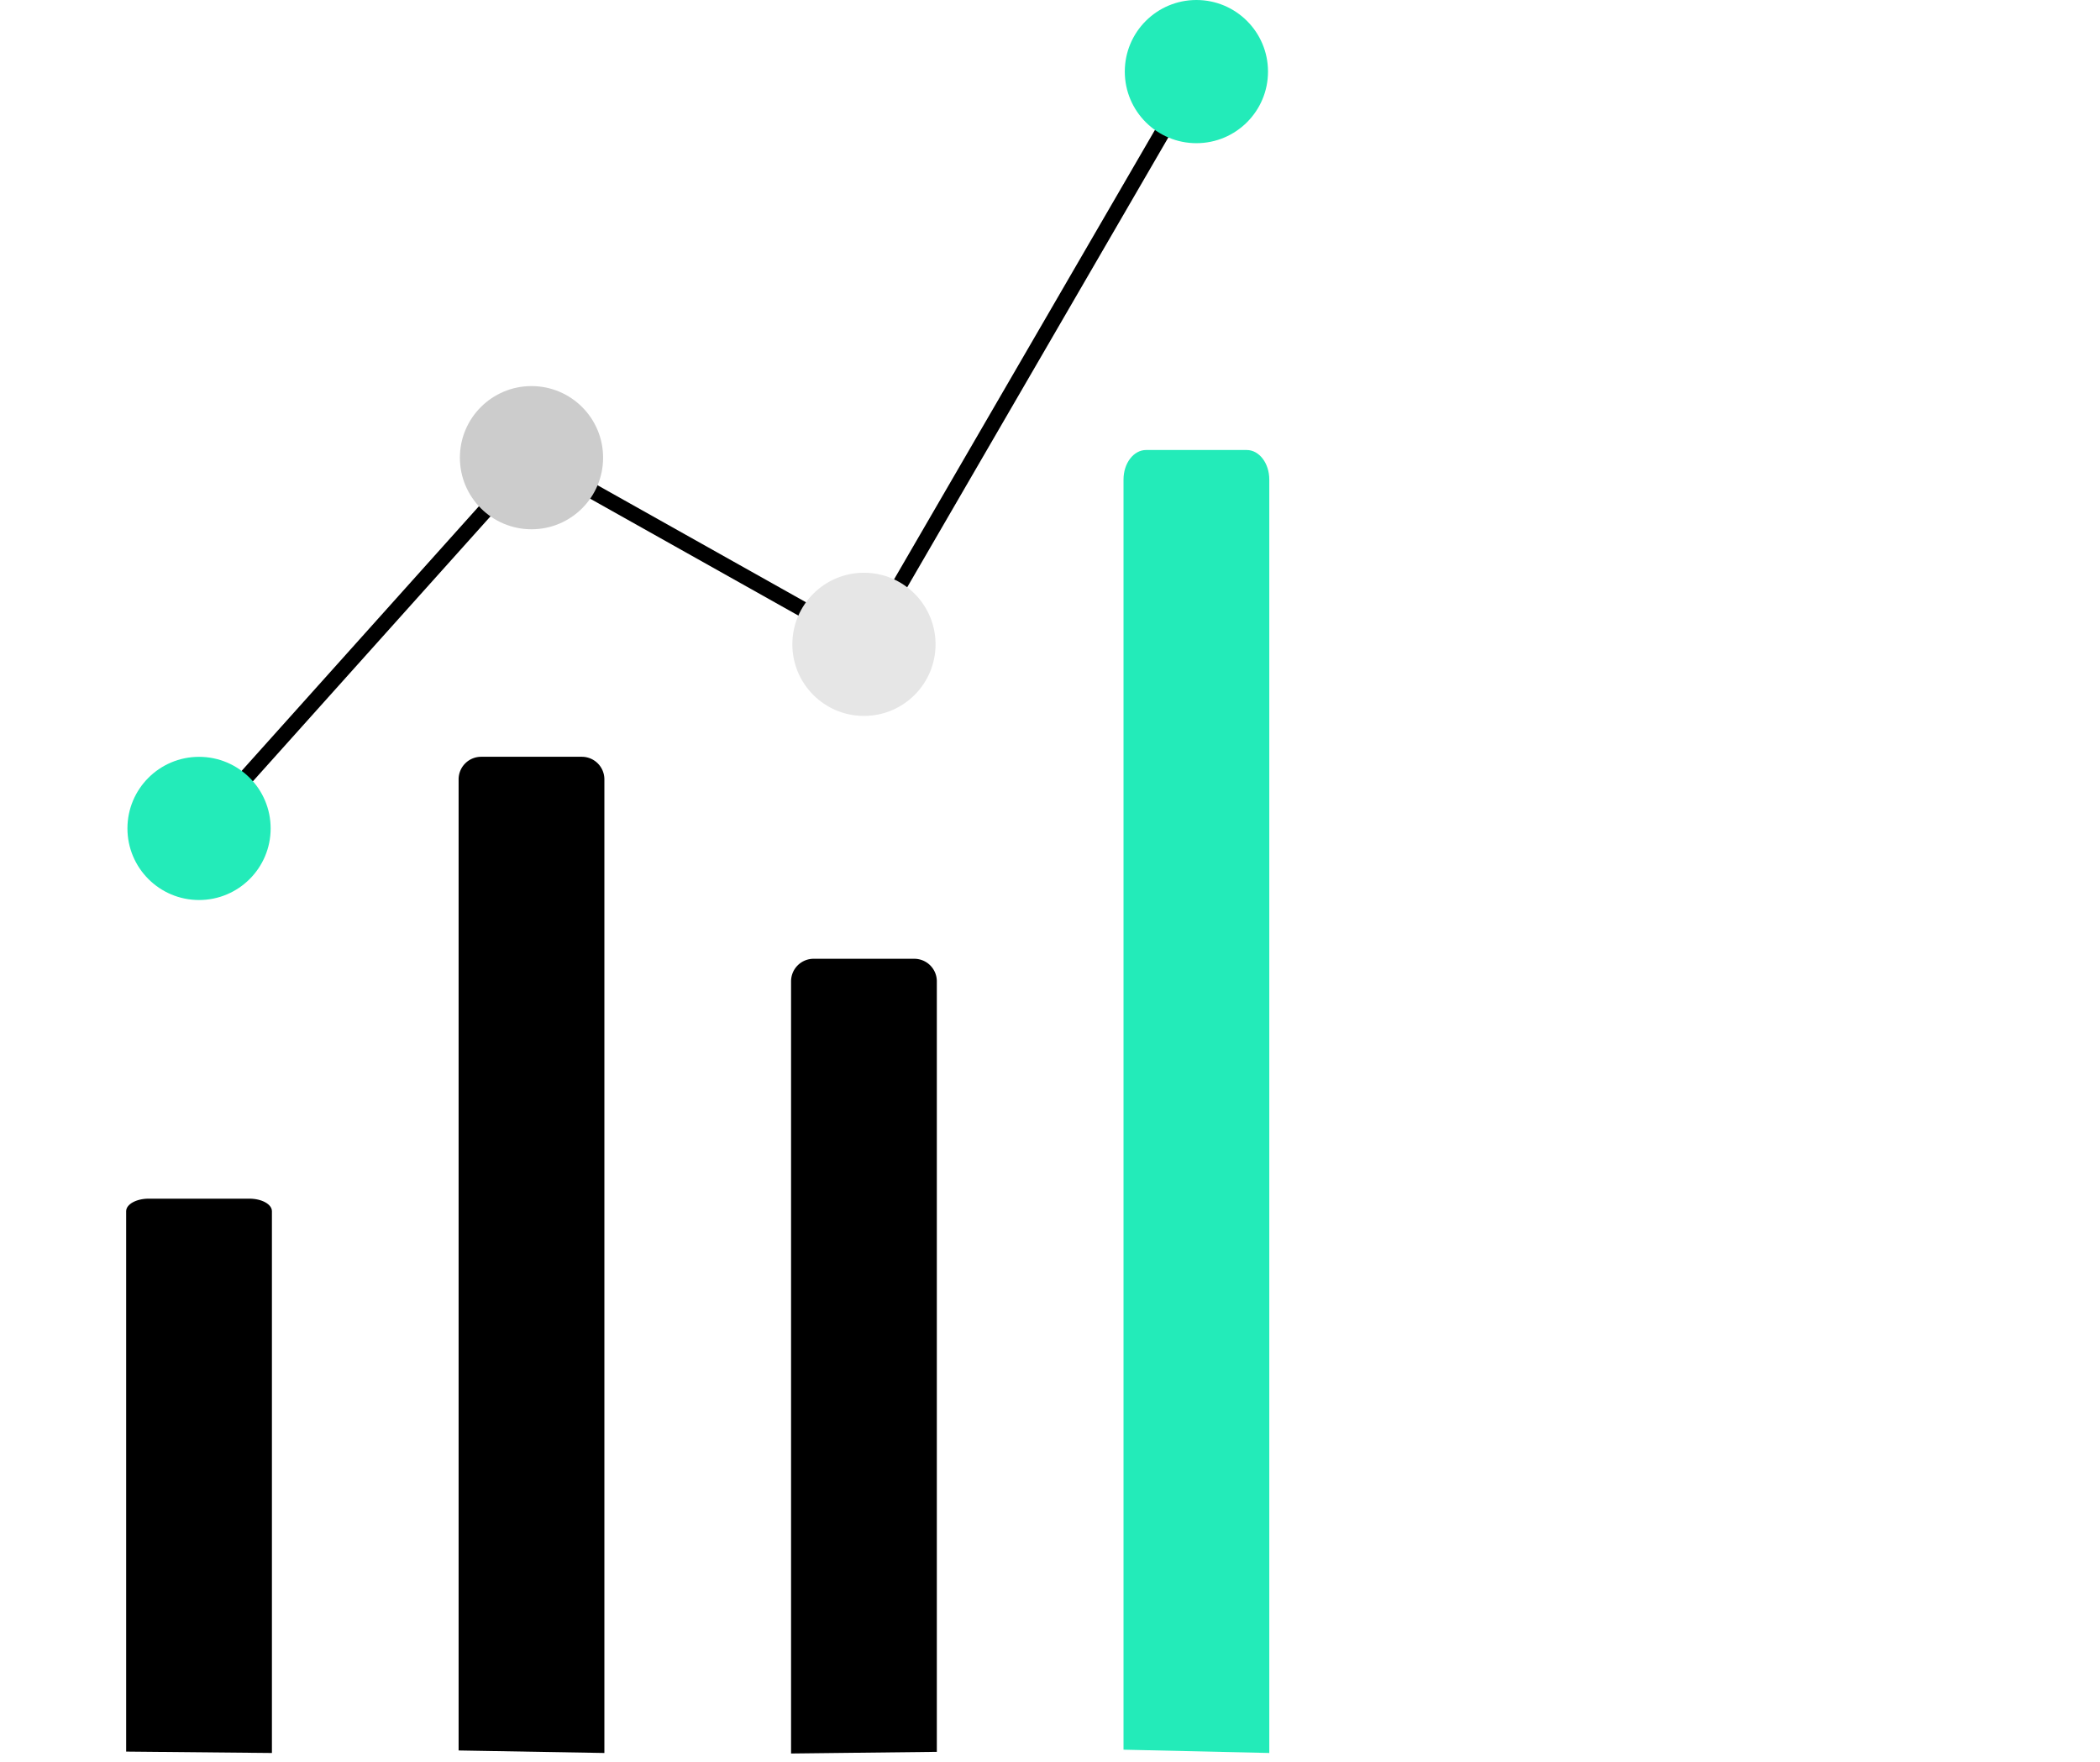 <svg xmlns="http://www.w3.org/2000/svg" width="821.168" height="689.118" viewBox="0 0 821.168 689.118">
  <g id="Grupo_26" data-name="Grupo 26" transform="translate(0)">
    <path id="Path_1495" data-name="Path 1495" d="M368.748,790.71V410.9a8.82,8.82,0,0,1,8.82-8.82h39.36a8.82,8.82,0,0,1,8.82,8.82h0V791.7Z" transform="translate(-189.416 -106.099)"/>
    <path id="Path_1496" data-name="Path 1496" d="M498.748,791.9v-302a8.82,8.82,0,0,1,8.82-8.82h39.36a8.82,8.82,0,0,1,8.82,8.82h0V791.25Z" transform="translate(-189.416 -106.099)"/>
    <path id="Trazado_85" data-name="Trazado 85" d="M265.514,428.1,397.12,281.305l129.518,72.729,130.289-224.5c16.888,13.9,14.741,14.032,16.638,15.8,2.949,2.468-1.524-2.708-2.708-2.768-2.523.049-12.287-3.91-12.287-3.91l-129.711,223.5L398.376,288.892,269.982,432.1C269.413,432.737,264.724,428.978,265.514,428.1Z" transform="translate(-189.416 -106.099)"/>
    <circle id="Ellipse_300" data-name="Ellipse 300" cx="28" cy="28" r="28" transform="translate(49.832 296)" fill="#23ebb9"/>
    <circle id="Ellipse_301" data-name="Ellipse 301" cx="28" cy="28" r="28" transform="translate(179.832 151)" fill="#ccc"/>
    <circle id="Ellipse_302" data-name="Ellipse 302" cx="28" cy="28" r="28" transform="translate(309.832 224)" fill="#e6e6e6"/>
    <circle id="Ellipse_303" data-name="Ellipse 303" cx="28" cy="28" r="28" transform="translate(439.832)" fill="#23ebb9"/>
    <path id="Path_1514" data-name="Path 1514" d="M238.747,791.149V579.808c0-2.71,3.949-4.908,8.82-4.908h39.36c4.871,0,8.82,2.2,8.82,4.908V791.7Z" transform="translate(-189.416 -106.099)"/>
    <path id="Path_1515" data-name="Path 1515" d="M628.747,790.405V293.635c0-6.371,3.949-11.536,8.82-11.536h39.36c4.871,0,8.82,5.165,8.82,11.536V791.7Z" transform="translate(-189.416 -106.099)" fill="#23ebb9"/>
  </g>
</svg>
